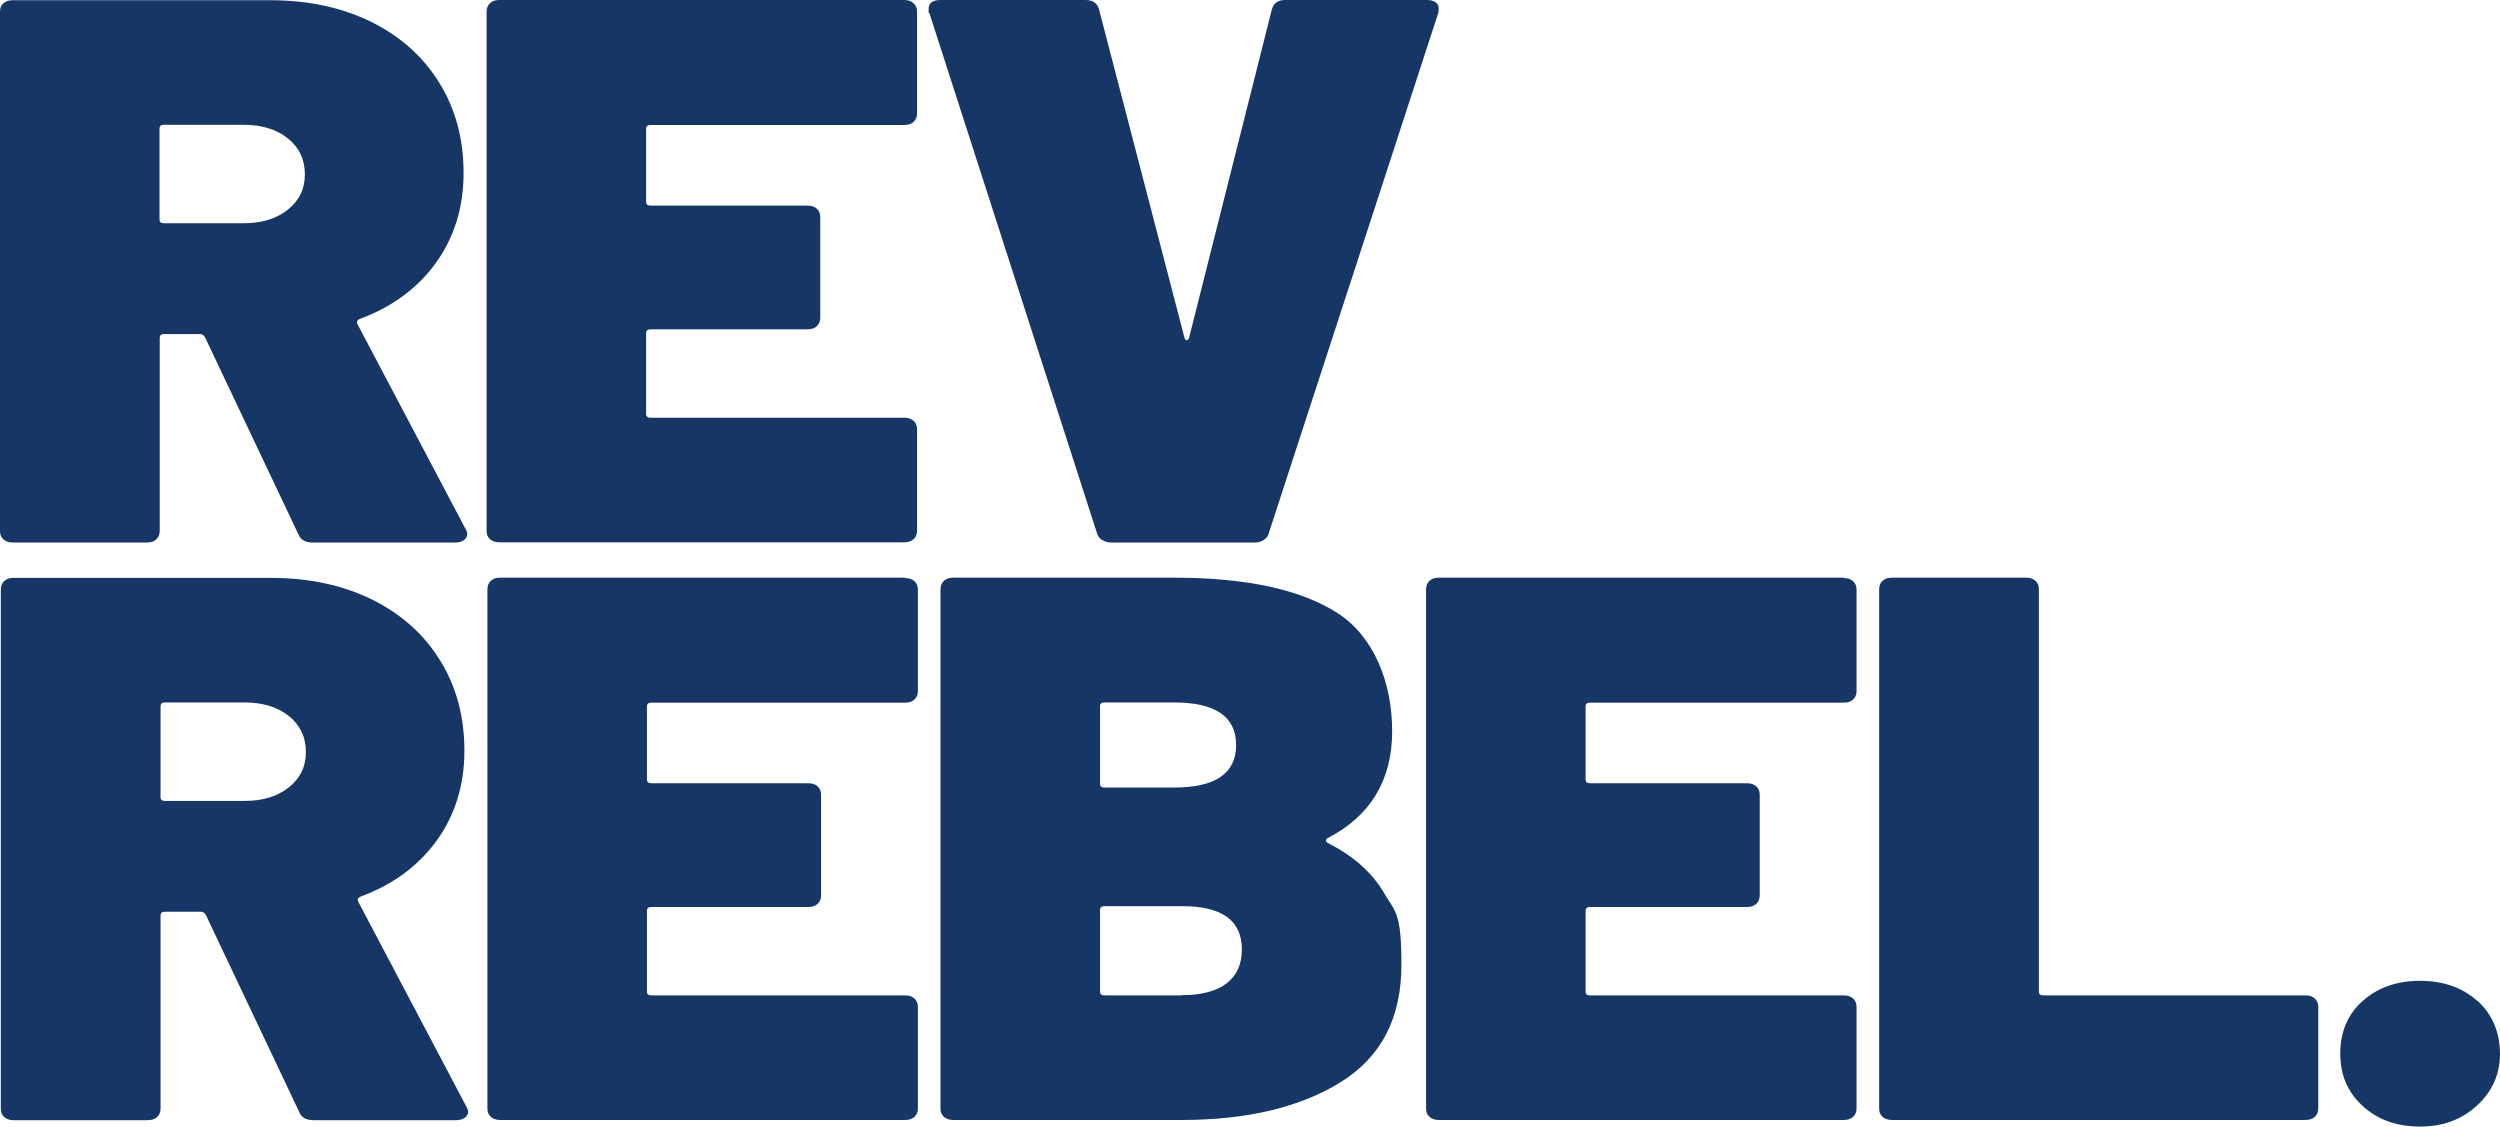 <?xml version="1.0" encoding="UTF-8"?><svg id="a" xmlns="http://www.w3.org/2000/svg" viewBox="0 0 1216.1 548"><defs><style>.b{fill:#163666;}</style></defs><path class="b" d="M226.4,257.2l-52.5-99.5c-.6-1.3-.1-2.1,1.2-2.6,15.7-5.8,28-14.9,37-27.3,8.9-12.4,13.4-27,13.4-43.6s-3.9-31.2-11.8-43.9c-7.8-12.7-18.9-22.6-33-29.6-14.2-7-30.6-10.6-49.4-10.6H6.2c-1.9,0-3.4.5-4.5,1.5C.5,2.5,0,3.9,0,5.7v252.6c0,1.8.5,3.1,1.7,4.1,1.1,1,2.6,1.5,4.5,1.5h65.3c1.9,0,3.4-.5,4.5-1.5,1.1-1,1.7-2.4,1.7-4.1v-93.9c0-1.3.7-1.9,2.1-1.9h17.4c1.1,0,1.9.5,2.5,1.5l45.4,95.8c1.1,2.8,3.4,4.1,7,4.1h69.4c1.7,0,3-.4,4.1-1.1,1.1-.8,1.7-1.8,1.7-3s-.3-1.1-.8-2.6ZM140,102c-5.5,4.4-12.7,6.6-21.5,6.6h-38.8c-1.4,0-2.1-.6-2.1-1.9v-44.1c0-1.3.7-1.9,2.1-1.9h38.8c8.8,0,16,2.2,21.5,6.6,5.5,4.4,8.3,10.2,8.3,17.5s-2.8,12.8-8.3,17.2Z"/><path class="b" d="M439.9,0h-197c-1.9,0-3.4.5-4.5,1.5-1.1,1-1.7,2.4-1.7,4.1v252.6c0,1.8.5,3.1,1.7,4.1,1.1,1,2.6,1.5,4.5,1.5h197c1.9,0,3.4-.5,4.5-1.5,1.1-1,1.7-2.4,1.7-4.1v-49.4c0-1.8-.6-3.1-1.7-4.1-1.1-1-2.6-1.5-4.5-1.5h-123.5c-1.4,0-2.1-.6-2.1-1.9v-39.2c0-1.3.7-1.9,2.1-1.9h76.4c1.9,0,3.4-.5,4.5-1.5,1.1-1,1.7-2.4,1.7-4.1v-49c0-1.8-.6-3.1-1.7-4.1-1.1-1-2.6-1.5-4.5-1.5h-76.4c-1.4,0-2.1-.6-2.1-1.9v-35.4c0-1.3.7-1.9,2.1-1.9h123.5c1.9,0,3.4-.5,4.5-1.5,1.1-1,1.7-2.4,1.7-4.1V5.7c0-1.8-.6-3.1-1.7-4.1C443.3.5,441.8,0,439.9,0Z"/><path class="b" d="M694.2,0h-69c-3.6,0-5.8,1.6-6.6,4.9l-40.1,159.1c-.3,1-.7,1.5-1.2,1.5s-1-.5-1.2-1.5L534.7,4.9C533.9,1.6,531.7,0,528.1,0h-70.6c-3.9,0-5.8,1.5-5.8,4.5s.1,1.4.4,1.9l81.4,252.6c.3,1.5,1.1,2.7,2.5,3.6,1.4.9,2.9,1.3,4.5,1.3h69.8c1.7,0,3.2-.4,4.5-1.3,1.4-.9,2.2-2.1,2.5-3.6L699.6,6.4c.5-2,.3-3.6-.6-4.7C698,.6,696.4,0,694.2,0Z"/><path class="b" d="M226.8,538.2l-52.5-99.5c-.6-1.3-.1-2.1,1.2-2.6,15.7-5.8,28-14.9,37-27.3,8.9-12.4,13.4-27,13.4-43.6s-3.9-31.2-11.8-43.9c-7.8-12.7-18.9-22.6-33-29.6-14.2-7-30.6-10.6-49.4-10.6H6.6c-1.9,0-3.4.5-4.5,1.5-1.1,1-1.7,2.4-1.7,4.1v252.6c0,1.8.5,3.1,1.7,4.1,1.1,1,2.6,1.5,4.5,1.5h65.3c1.9,0,3.4-.5,4.5-1.5,1.1-1,1.7-2.4,1.7-4.1v-93.9c0-1.3.7-1.9,2.1-1.9h17.4c1.1,0,1.9.5,2.5,1.5l45.4,95.8c1.1,2.8,3.4,4.1,7,4.1h69.4c1.7,0,3-.4,4.1-1.1,1.1-.8,1.7-1.8,1.7-3s-.3-1.1-.8-2.6ZM140.5,383c-5.5,4.4-12.7,6.6-21.5,6.6h-38.8c-1.4,0-2.1-.6-2.1-1.9v-44.1c0-1.3.7-1.9,2.1-1.9h38.8c8.8,0,16,2.2,21.5,6.6,5.5,4.4,8.3,10.2,8.3,17.5s-2.8,12.8-8.3,17.2Z"/><path class="b" d="M440.3,281h-197c-1.9,0-3.4.5-4.5,1.5-1.1,1-1.7,2.4-1.7,4.1v252.6c0,1.8.5,3.1,1.7,4.1,1.1,1,2.6,1.5,4.5,1.5h197c1.9,0,3.4-.5,4.5-1.5,1.1-1,1.7-2.4,1.7-4.1v-49.4c0-1.8-.6-3.1-1.7-4.1-1.1-1-2.6-1.5-4.5-1.5h-123.5c-1.4,0-2.1-.6-2.1-1.9v-39.2c0-1.3.7-1.9,2.1-1.9h76.4c1.9,0,3.4-.5,4.5-1.5,1.1-1,1.7-2.4,1.7-4.1v-49c0-1.8-.6-3.1-1.7-4.1-1.1-1-2.6-1.5-4.5-1.5h-76.4c-1.4,0-2.1-.6-2.1-1.9v-35.4c0-1.3.7-1.9,2.1-1.9h123.5c1.9,0,3.4-.5,4.5-1.5,1.1-1,1.7-2.4,1.7-4.1v-49.4c0-1.8-.6-3.1-1.7-4.1-1.1-1-2.6-1.5-4.5-1.5Z"/><path class="b" d="M673.1,434.1c-5.8-9.8-14.9-17.8-27.3-24.1-1.1-.8-1.1-1.5,0-2.3,20.9-10.8,31.4-28.2,31.4-52s-8.9-46.1-26.6-57.5c-17.8-11.4-44.3-17.2-79.5-17.2h-107.4c-1.9,0-3.4.5-4.5,1.5-1.1,1-1.7,2.4-1.7,4.1v252.6c0,1.8.5,3.1,1.7,4.1,1.1,1,2.6,1.5,4.5,1.5h111.1c31.7,0,57.4-6.1,77.2-18.3,19.8-12.2,29.7-31.2,29.7-57.1s-2.9-25.6-8.7-35.4ZM535.1,343.6c0-1.3.7-1.9,2.1-1.9h33.9c20.1,0,30.2,6.9,30.2,20.7s-10.1,20.7-30.2,20.7h-33.9c-1.4,0-2.1-.6-2.1-1.9v-37.7ZM574.8,484.2h-37.6c-1.4,0-2.1-.6-2.1-1.9v-39.6c0-1.3.7-1.9,2.1-1.9h38c19.3,0,28.9,7,28.9,21.1s-9.8,22.2-29.3,22.2Z"/><path class="b" d="M896.9,281h-197c-1.9,0-3.4.5-4.5,1.5-1.1,1-1.7,2.4-1.7,4.1v252.6c0,1.8.5,3.1,1.7,4.1,1.1,1,2.6,1.5,4.5,1.5h197c1.9,0,3.4-.5,4.5-1.5,1.1-1,1.7-2.4,1.7-4.1v-49.4c0-1.8-.6-3.1-1.7-4.1-1.1-1-2.6-1.5-4.5-1.5h-123.5c-1.4,0-2.1-.6-2.1-1.9v-39.2c0-1.3.7-1.9,2.1-1.9h76.4c1.9,0,3.4-.5,4.5-1.5,1.1-1,1.7-2.4,1.7-4.1v-49c0-1.8-.6-3.1-1.7-4.1-1.1-1-2.6-1.5-4.5-1.5h-76.4c-1.4,0-2.1-.6-2.1-1.9v-35.4c0-1.3.7-1.9,2.1-1.9h123.5c1.9,0,3.4-.5,4.5-1.5,1.1-1,1.7-2.4,1.7-4.1v-49.4c0-1.8-.6-3.1-1.7-4.1-1.1-1-2.6-1.5-4.5-1.5Z"/><path class="b" d="M1121.5,484.2h-127.6c-1.4,0-2.1-.6-2.1-1.9v-195.7c0-1.8-.6-3.1-1.7-4.1-1.1-1-2.6-1.5-4.5-1.5h-65.3c-1.9,0-3.4.5-4.5,1.5-1.1,1-1.7,2.4-1.7,4.1v252.6c0,1.8.5,3.1,1.7,4.1,1.1,1,2.6,1.5,4.5,1.5h201.2c1.9,0,3.4-.5,4.5-1.5,1.1-1,1.7-2.4,1.7-4.1v-49.4c0-1.8-.6-3.1-1.7-4.1-1.1-1-2.6-1.5-4.5-1.5Z"/><path class="b" d="M1205.1,486.9c-7.3-6.5-16.6-9.8-27.9-9.8s-20.6,3.3-27.9,9.8c-7.3,6.5-10.9,15.1-10.9,25.6s3.6,18.8,10.9,25.5c7.3,6.7,16.6,10,27.9,10s20.2-3.4,27.7-10.2c7.4-6.8,11.2-15.2,11.2-25.3s-3.7-19.1-10.9-25.6Z"/></svg>